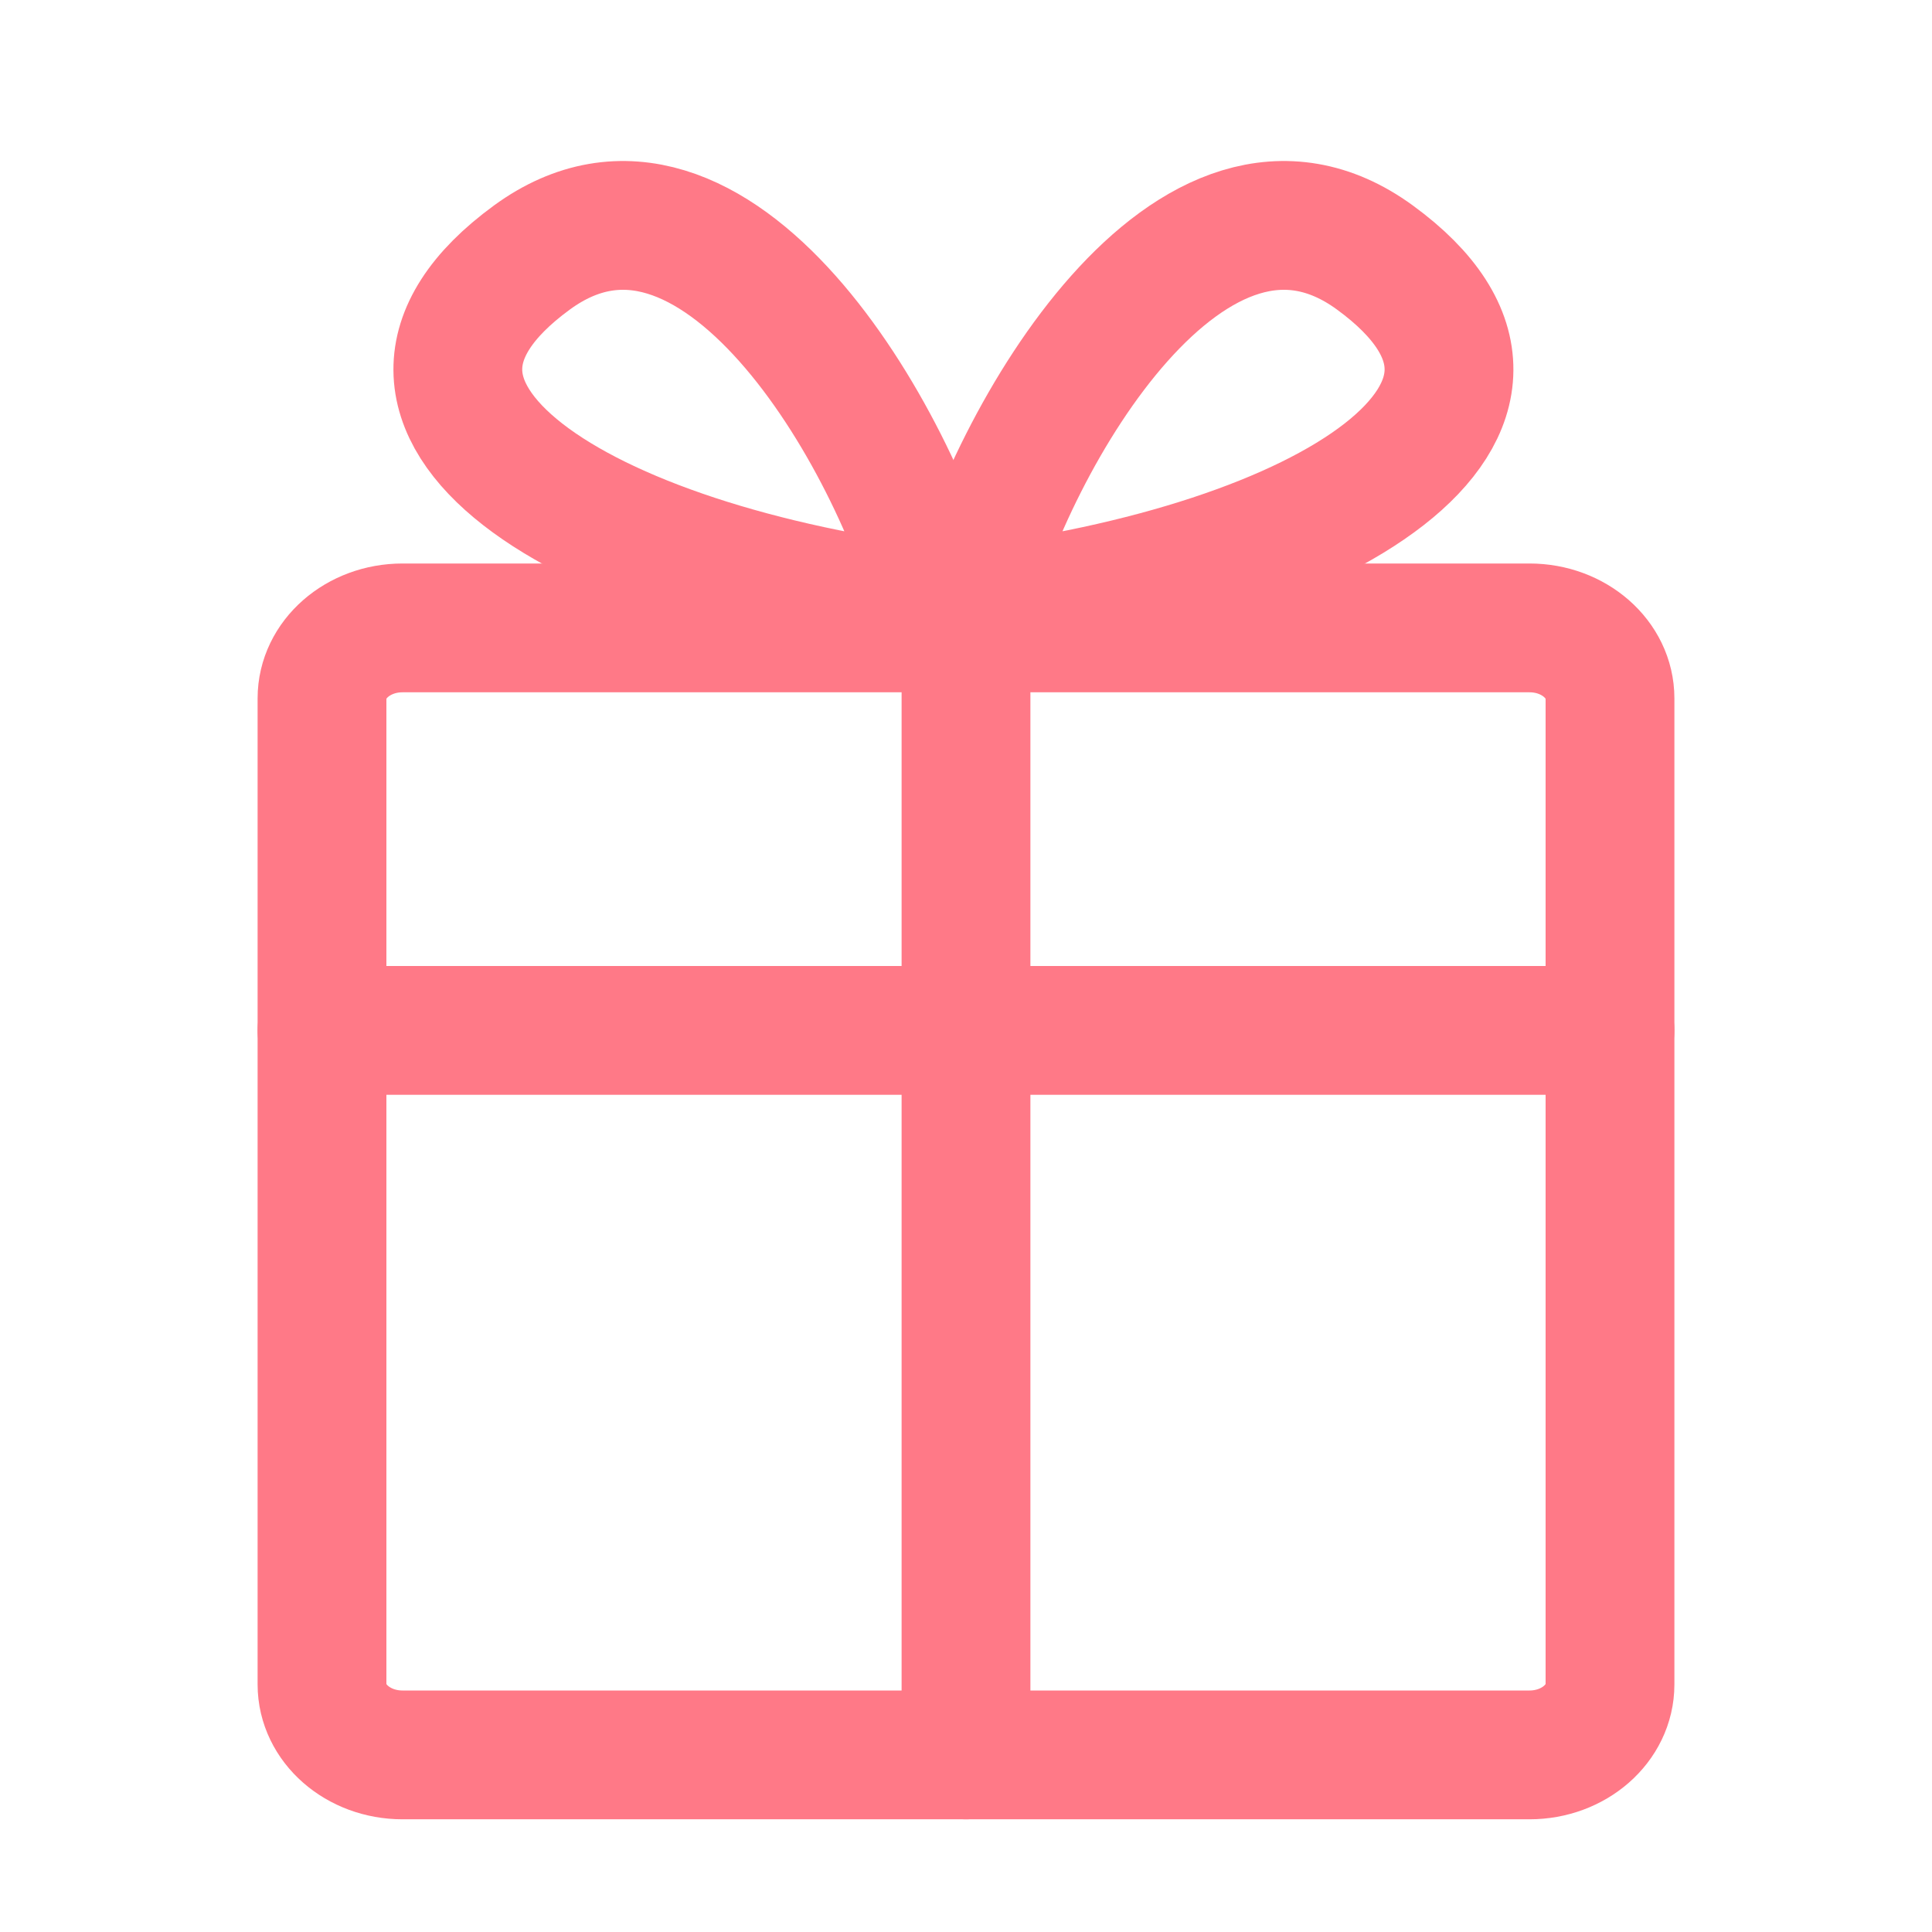 <svg width="30" height="30" viewBox="0 0 30 30" fill="none" xmlns="http://www.w3.org/2000/svg">
<g clip-path="url(#clip0_2349_12814)">
<path d="M23.75 9.75H6.25C5.56 9.75 5 10.24 5 10.844V26.156C5 26.76 5.56 27.25 6.25 27.25H23.75C24.44 27.25 25 26.76 25 26.156V10.844C25 10.24 24.44 9.75 23.75 9.75Z" stroke="#FF7987" stroke-width="2" stroke-linecap="round" stroke-linejoin="round"/>
<path d="M5 16H25" stroke="#FF7987" stroke-width="2" stroke-linecap="round" stroke-linejoin="round"/>
<path d="M15 9.75V27.25" stroke="#FF7987" stroke-width="2" stroke-linecap="round" stroke-linejoin="round"/>
<path d="M14.609 9.5C13.904 6.749 11.079 1.939 8.259 3.999C5.064 6.332 8.962 8.813 14.609 9.5Z" stroke="#FF7987" stroke-width="2"/>
<path d="M15 9.5C15.705 6.749 18.53 1.939 21.35 3.999C24.545 6.332 20.648 8.813 15 9.5Z" stroke="#FF7987" stroke-width="2"/>
</g>
<defs>
<clipPath id="clip0_2349_12814">
<rect width="30" height="30" fill="white"/>
</clipPath>
</defs>
</svg>
